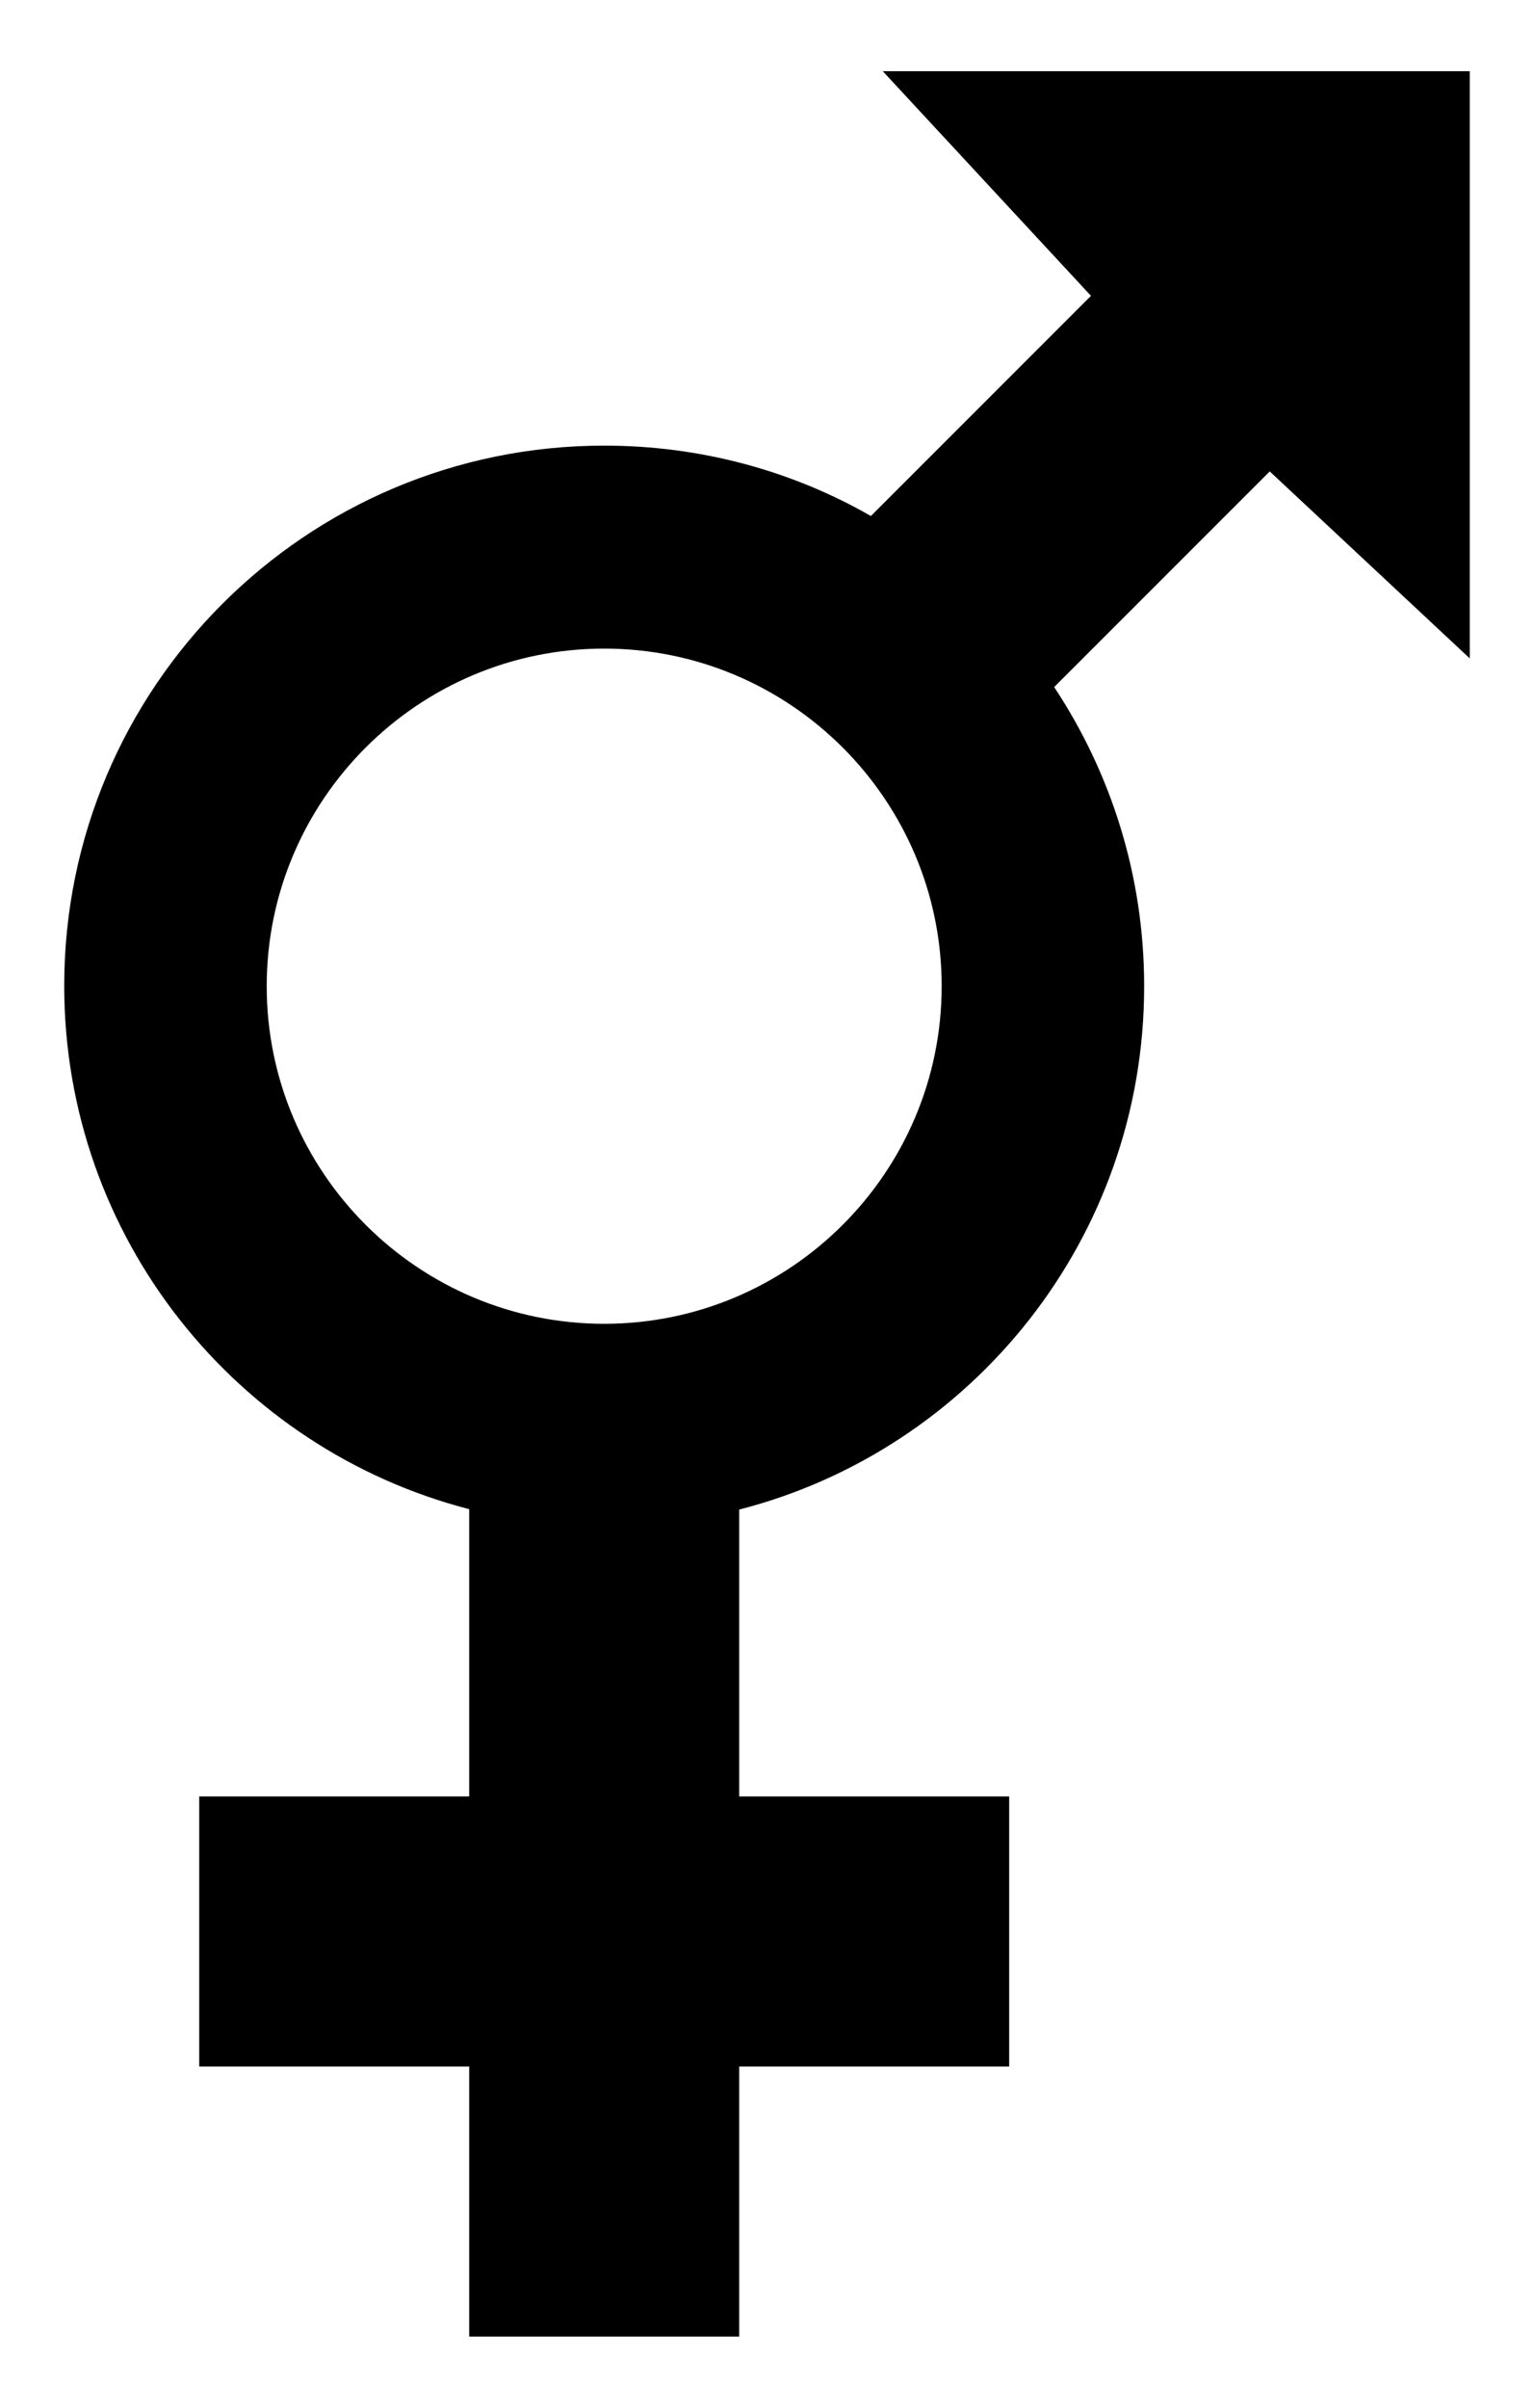 <?xml version="1.0" encoding="utf-8"?>
<!-- Generator: Adobe Illustrator 21.1.0, SVG Export Plug-In . SVG Version: 6.00 Build 0)  -->
<svg version="1.1" id="Layer_1" xmlns="http://www.w3.org/2000/svg" xmlns:xlink="http://www.w3.org/1999/xlink" x="0px" y="0px"
	 viewBox="0 0 375 588.5" style="enable-background:new 0 0 375 588.5;" xml:space="preserve">
<path d="M215.8,17.4l50.9,54.9l-53.8,53.8c-19.2-11-41.5-17.2-65.2-17.2c-72.9,0-132,59.1-132,132c0,61.5,42.1,113.2,99,127.9V439
	h-66v66h66v66h66v-66h66v-66h-66v-70.1c56.9-14.6,99-66.3,99-127.9c0-27-8.1-52.1-22-73.1l52.7-52.7l48.9,45.7V17.4H215.8z
	 M147.7,323.5c-45.5,0-82.5-37-82.5-82.5s37-82.5,82.5-82.5s82.5,37,82.5,82.5S193.2,323.5,147.7,323.5z"/>
</svg>

